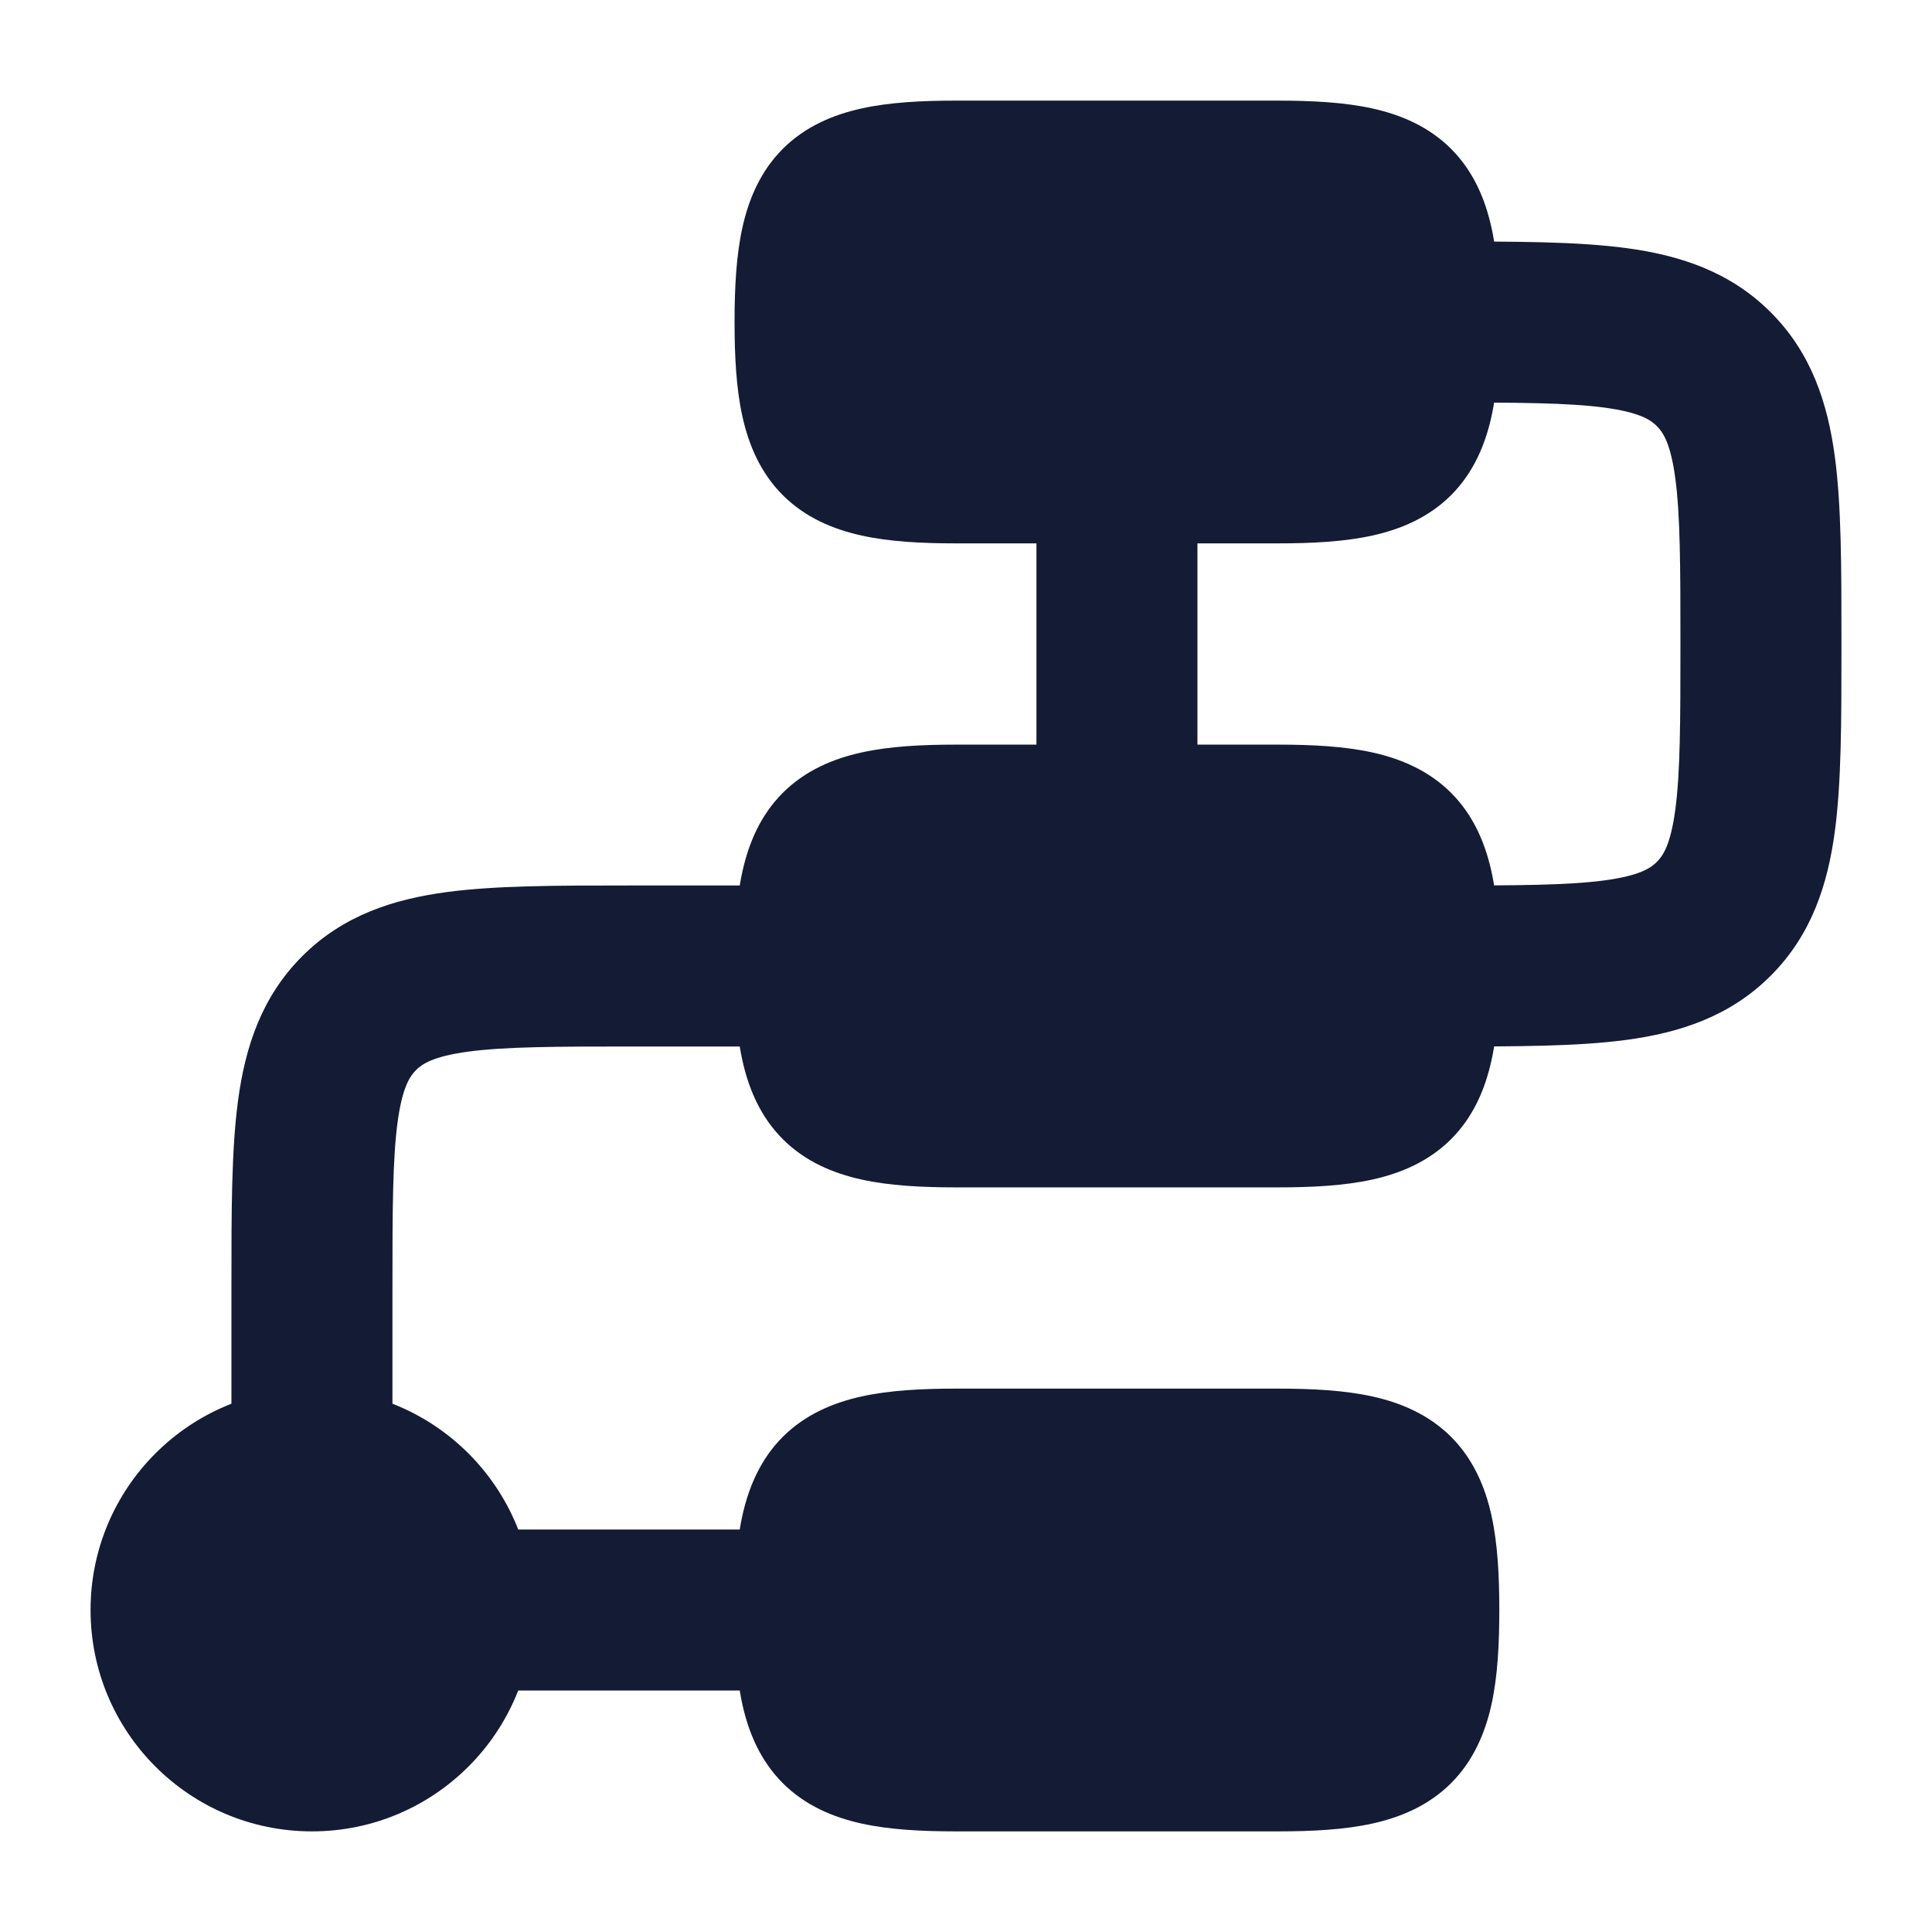 <svg width="24" height="24" viewBox="0 0 24 24" fill="none" xmlns="http://www.w3.org/2000/svg">
<path d="M1.125 20C1.125 18.481 2.356 17.25 3.875 17.25C5.394 17.25 6.625 18.481 6.625 20C6.625 21.519 5.394 22.75 3.875 22.75C2.356 22.75 1.125 21.519 1.125 20Z" fill="#141B34"/>
<path fill-rule="evenodd" clip-rule="evenodd" d="M13.875 5C14.427 5 14.875 5.448 14.875 6V10C14.875 10.552 14.427 11 13.875 11C13.323 11 12.875 10.552 12.875 10V6C12.875 5.448 13.323 5 13.875 5ZM7.809 11C7.831 11 7.853 11 7.875 11H9.875C10.427 11 10.875 11.448 10.875 12C10.875 12.552 10.427 13 9.875 13H7.875C6.904 13 6.276 13.002 5.814 13.064C5.38 13.123 5.244 13.217 5.168 13.293C5.092 13.369 4.998 13.505 4.939 13.939C4.877 14.401 4.875 15.029 4.875 16V18C4.875 18.552 4.427 19 3.875 19C3.323 19 2.875 18.552 2.875 18L2.875 15.934C2.875 15.048 2.875 14.284 2.957 13.672C3.045 13.017 3.244 12.388 3.754 11.879C4.263 11.369 4.892 11.17 5.547 11.082C6.159 11 6.923 11 7.809 11ZM4.875 20C4.875 19.448 5.323 19 5.875 19H9.875C10.427 19 10.875 19.448 10.875 20C10.875 20.552 10.427 21 9.875 21H5.875C5.323 21 4.875 20.552 4.875 20Z" fill="#141B34"/>
<path d="M10.704 1.347C11.049 1.271 11.445 1.25 11.875 1.25H15.875C16.305 1.25 16.701 1.271 17.047 1.347C17.4 1.425 17.746 1.57 18.026 1.849C18.305 2.129 18.45 2.475 18.528 2.829C18.604 3.174 18.625 3.57 18.625 4C18.625 4.43 18.604 4.826 18.528 5.171C18.45 5.525 18.305 5.871 18.026 6.151C17.746 6.43 17.4 6.575 17.047 6.653C16.701 6.729 16.305 6.75 15.875 6.75H11.875C11.445 6.75 11.049 6.729 10.704 6.653C10.35 6.575 10.004 6.43 9.724 6.151C9.445 5.871 9.3 5.525 9.222 5.171C9.146 4.826 9.125 4.43 9.125 4C9.125 3.57 9.146 3.174 9.222 2.829C9.3 2.475 9.445 2.129 9.724 1.849C10.004 1.57 10.35 1.425 10.704 1.347Z" fill="#141B34"/>
<path d="M10.704 9.347C11.049 9.271 11.445 9.25 11.875 9.25H15.875C16.305 9.25 16.701 9.271 17.047 9.347C17.4 9.425 17.746 9.57 18.026 9.849C18.305 10.129 18.45 10.475 18.528 10.829C18.604 11.174 18.625 11.57 18.625 12C18.625 12.43 18.604 12.826 18.528 13.171C18.45 13.525 18.305 13.871 18.026 14.151C17.746 14.43 17.4 14.575 17.047 14.653C16.701 14.729 16.305 14.75 15.875 14.75H11.875C11.445 14.75 11.049 14.729 10.704 14.653C10.35 14.575 10.004 14.43 9.724 14.151C9.445 13.871 9.3 13.525 9.222 13.171C9.146 12.826 9.125 12.43 9.125 12C9.125 11.57 9.146 11.174 9.222 10.829C9.3 10.475 9.445 10.129 9.724 9.849C10.004 9.57 10.35 9.425 10.704 9.347Z" fill="#141B34"/>
<path d="M10.704 17.347C11.049 17.271 11.445 17.25 11.875 17.25H15.875C16.305 17.25 16.701 17.271 17.047 17.347C17.4 17.425 17.746 17.57 18.026 17.849C18.305 18.129 18.45 18.475 18.528 18.828C18.604 19.174 18.625 19.57 18.625 20C18.625 20.43 18.604 20.826 18.528 21.172C18.45 21.525 18.305 21.871 18.026 22.151C17.746 22.43 17.4 22.575 17.047 22.653C16.701 22.729 16.305 22.75 15.875 22.75H11.875C11.445 22.75 11.049 22.729 10.704 22.653C10.35 22.575 10.004 22.43 9.724 22.151C9.445 21.871 9.3 21.525 9.222 21.172C9.146 20.826 9.125 20.43 9.125 20C9.125 19.57 9.146 19.174 9.222 18.828C9.3 18.475 9.445 18.129 9.724 17.849C10.004 17.57 10.35 17.425 10.704 17.347Z" fill="#141B34"/>
<path fill-rule="evenodd" clip-rule="evenodd" d="M19.936 5.064C19.474 5.002 18.846 5 17.875 5C17.323 5 16.875 4.552 16.875 4C16.875 3.448 17.323 3 17.875 3C17.897 3 17.919 3 17.941 3C18.827 3 19.591 3 20.203 3.082C20.858 3.17 21.487 3.369 21.996 3.879C22.506 4.388 22.705 5.017 22.793 5.672C22.875 6.284 22.875 7.048 22.875 7.934C22.875 7.956 22.875 7.978 22.875 8C22.875 8.022 22.875 8.044 22.875 8.066C22.875 8.952 22.875 9.716 22.793 10.328C22.705 10.983 22.506 11.612 21.996 12.121C21.487 12.631 20.858 12.83 20.203 12.918C19.591 13 18.827 13 17.941 13L17.875 13C17.323 13 16.875 12.552 16.875 12C16.875 11.448 17.323 11 17.875 11C18.846 11 19.474 10.998 19.936 10.936C20.37 10.877 20.506 10.783 20.582 10.707C20.658 10.631 20.752 10.495 20.811 10.061C20.873 9.599 20.875 8.971 20.875 8C20.875 7.029 20.873 6.401 20.811 5.939C20.752 5.505 20.658 5.369 20.582 5.293C20.506 5.217 20.37 5.123 19.936 5.064Z" fill="#141B34"/>
</svg>
